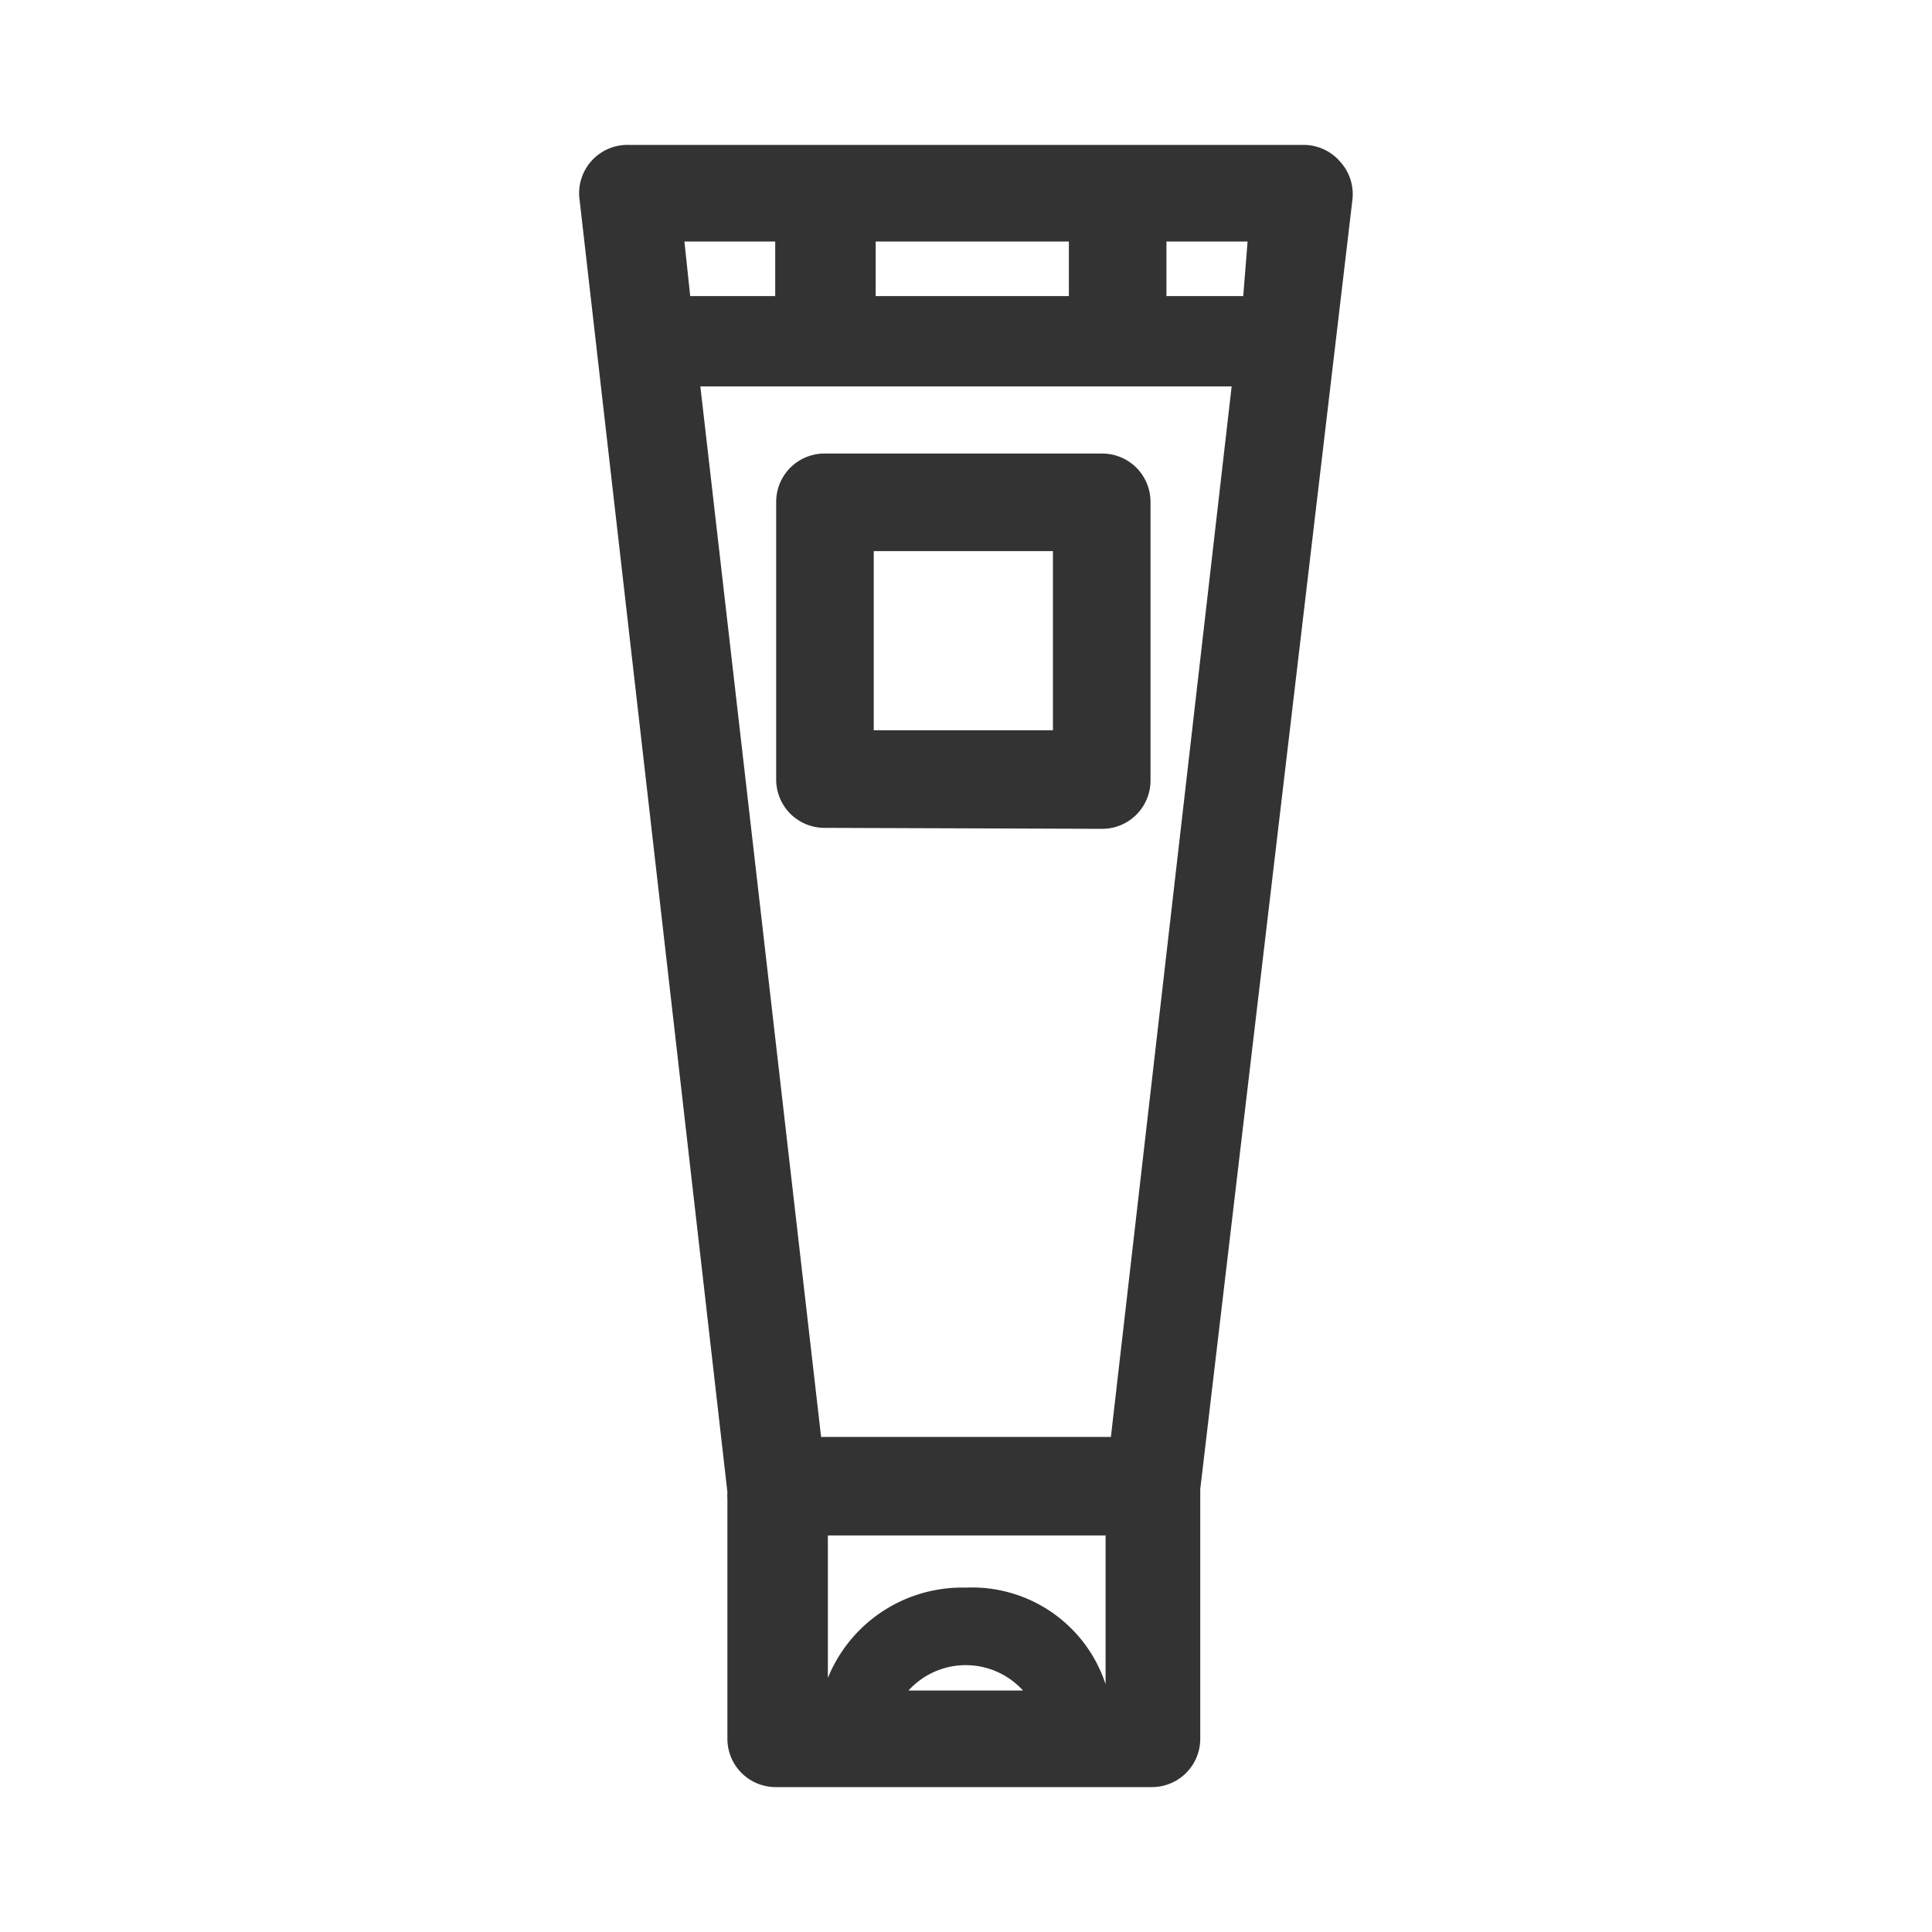 <?xml version="1.0" standalone="no"?><!DOCTYPE svg PUBLIC "-//W3C//DTD SVG 1.1//EN" "http://www.w3.org/Graphics/SVG/1.1/DTD/svg11.dtd"><svg class="icon" width="200px" height="200.00px" viewBox="0 0 1024 1024" version="1.1" xmlns="http://www.w3.org/2000/svg"><path fill="#333333" d="M710.144 85.504A25.6 25.6 0 0 0 691.2 76.8H332.8a25.6 25.6 0 0 0-25.6 29.184l78.336 684.8a25.6 25.6 0 0 0 0 3.584V921.6a25.6 25.6 0 0 0 25.6 25.6h199.424a25.6 25.6 0 0 0 25.6-25.6v-132.352L716.8 105.984a25.6 25.6 0 0 0-6.656-20.48z m-51.2 71.424h-40.704V128h43.008z m-194.816 0V128h102.4v28.928zM410.88 128v28.928h-45.056L362.752 128zM371.2 204.8h281.6L588.8 761.6h-153.6z m214.784 687.872a74.496 74.496 0 0 0-74.24-51.2 76.8 76.8 0 0 0-72.96 47.872v-75.52h147.2z m-43.776 3.328h-60.672a40.96 40.96 0 0 1 60.672 0z"  /><path fill="#333333" d="M584.192 439.296a25.6 25.6 0 0 0 25.6-25.6v-147.712a25.6 25.6 0 0 0-25.6-25.6h-147.2a25.6 25.6 0 0 0-25.6 25.6v147.2a25.6 25.6 0 0 0 25.6 25.6z m-121.088-147.2h94.976v94.976h-94.976z"  /></svg>